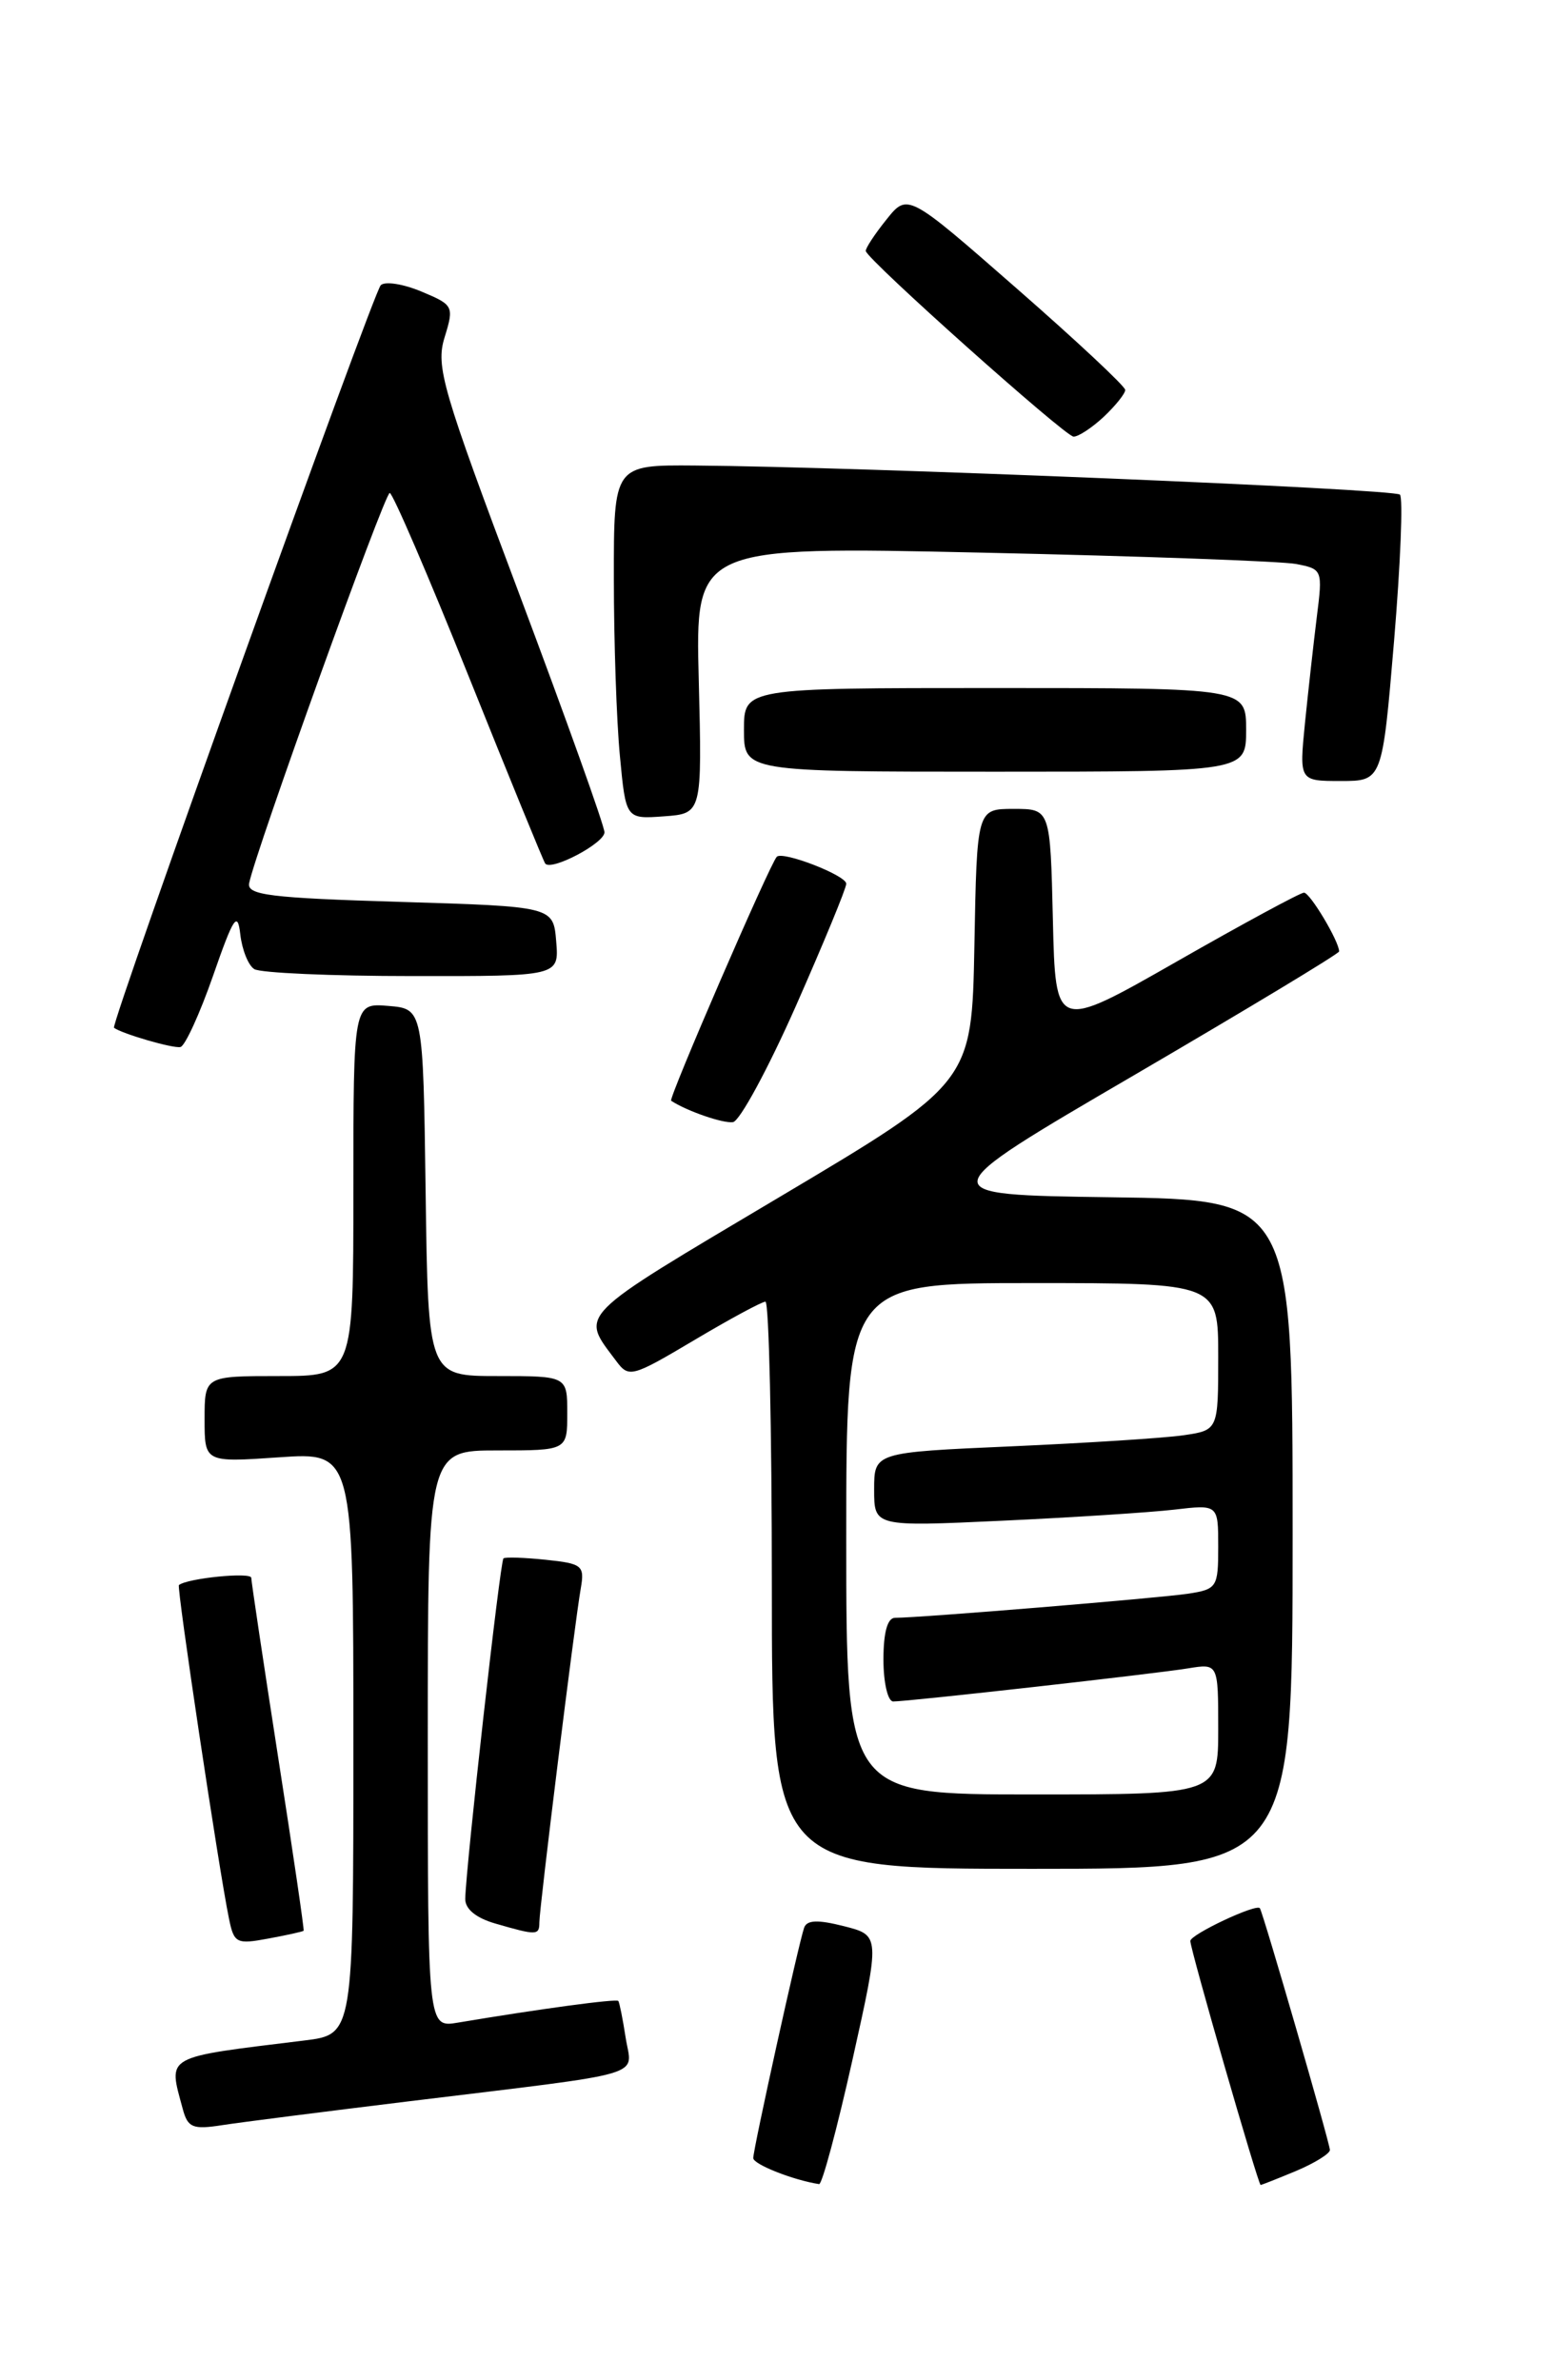 <?xml version="1.0" encoding="UTF-8" standalone="no"?>
<!DOCTYPE svg PUBLIC "-//W3C//DTD SVG 1.1//EN" "http://www.w3.org/Graphics/SVG/1.1/DTD/svg11.dtd" >
<svg xmlns="http://www.w3.org/2000/svg" xmlns:xlink="http://www.w3.org/1999/xlink" version="1.1" viewBox="0 0 167 256">
 <g >
 <path fill="currentColor"
d=" M 91.66 221.58 C 94.65 208.16 94.65 208.16 90.76 207.17 C 87.93 206.45 86.76 206.50 86.47 207.34 C 85.87 209.05 81.00 231.13 81.00 232.11 C 81.00 232.78 85.29 234.48 88.08 234.91 C 88.40 234.96 90.01 228.96 91.66 221.58 Z  M 139.38 233.49 C 141.37 232.65 143.00 231.64 143.01 231.24 C 143.01 230.54 135.85 205.80 135.48 205.24 C 135.13 204.70 128.00 208.06 128.00 208.76 C 128.00 209.68 135.30 235.00 135.56 235.00 C 135.67 235.00 137.39 234.32 139.38 233.49 Z  M 44.00 226.00 C 70.22 222.80 67.95 223.47 67.28 219.17 C 66.97 217.15 66.61 215.37 66.49 215.21 C 66.28 214.95 57.93 216.08 49.25 217.54 C 46.00 218.09 46.00 218.09 46.00 187.05 C 46.00 156.00 46.00 156.00 53.50 156.00 C 61.00 156.00 61.00 156.00 61.00 152.00 C 61.00 148.00 61.00 148.00 53.52 148.00 C 46.04 148.00 46.04 148.00 45.77 128.25 C 45.50 108.50 45.50 108.50 41.75 108.19 C 38.00 107.88 38.00 107.88 38.00 127.94 C 38.00 148.00 38.00 148.00 30.00 148.00 C 22.00 148.00 22.00 148.00 22.00 152.64 C 22.00 157.29 22.00 157.29 30.00 156.74 C 38.00 156.19 38.00 156.19 38.00 187.50 C 38.00 218.81 38.00 218.81 32.75 219.46 C 17.46 221.34 18.09 220.99 19.65 226.82 C 20.19 228.84 20.72 229.06 23.88 228.57 C 25.87 228.26 34.92 227.11 44.00 226.00 Z  M 32.65 207.66 C 32.73 207.57 31.50 199.18 29.91 189.00 C 28.33 178.82 27.03 170.14 27.02 169.70 C 27.00 169.06 20.15 169.74 19.24 170.48 C 18.98 170.69 23.53 201.04 24.62 206.34 C 25.16 209.01 25.43 209.14 28.85 208.50 C 30.86 208.13 32.57 207.75 32.65 207.66 Z  M 58.00 206.75 C 58.00 205.22 61.80 174.54 62.45 170.85 C 62.88 168.38 62.62 168.17 58.70 167.76 C 56.39 167.52 54.34 167.45 54.14 167.61 C 53.78 167.89 50.10 200.77 50.03 204.22 C 50.01 205.32 51.18 206.28 53.25 206.88 C 57.73 208.18 58.00 208.17 58.00 206.75 Z  M 139.00 165.02 C 139.00 129.04 139.00 129.04 119.47 128.77 C 99.93 128.50 99.93 128.50 121.97 115.63 C 134.08 108.55 144.00 102.57 144.00 102.33 C 144.00 101.25 140.87 96.00 140.22 96.01 C 139.83 96.01 133.65 99.35 126.50 103.44 C 113.50 110.86 113.50 110.86 113.22 98.93 C 112.94 87.00 112.94 87.00 109.00 87.00 C 105.05 87.00 105.05 87.00 104.78 101.73 C 104.50 116.45 104.50 116.45 83.75 128.79 C 61.66 141.93 62.39 141.20 66.27 146.39 C 67.62 148.21 67.95 148.12 74.65 144.14 C 78.48 141.86 81.93 140.00 82.31 140.00 C 82.69 140.00 83.00 153.72 83.00 170.50 C 83.00 201.00 83.00 201.00 111.00 201.00 C 139.00 201.00 139.00 201.00 139.00 165.02 Z  M 85.57 108.23 C 88.55 101.47 91.00 95.55 91.00 95.05 C 91.00 94.15 84.16 91.50 83.53 92.15 C 82.80 92.89 71.85 118.18 72.17 118.39 C 73.84 119.49 77.76 120.85 78.82 120.69 C 79.54 120.59 82.58 114.98 85.57 108.23 Z  M 22.91 104.95 C 25.12 98.59 25.55 97.95 25.84 100.50 C 26.03 102.15 26.70 103.83 27.34 104.23 C 27.98 104.64 35.61 104.98 44.31 104.98 C 60.12 105.00 60.12 105.00 59.81 101.25 C 59.50 97.50 59.50 97.50 43.00 97.00 C 29.05 96.58 26.55 96.27 26.79 95.00 C 27.44 91.66 41.36 53.00 41.91 53.02 C 42.23 53.03 46.06 61.92 50.41 72.77 C 54.76 83.62 58.46 92.67 58.63 92.88 C 59.29 93.71 65.00 90.69 65.00 89.52 C 65.00 88.83 60.89 77.35 55.88 64.00 C 47.53 41.79 46.84 39.42 47.81 36.28 C 48.84 32.93 48.77 32.80 45.30 31.35 C 43.34 30.53 41.38 30.23 40.94 30.68 C 40.10 31.55 11.84 110.21 12.26 110.54 C 13.07 111.17 18.65 112.80 19.41 112.61 C 19.90 112.49 21.48 109.05 22.91 104.95 Z  M 75.14 73.13 C 74.77 58.76 74.77 58.76 105.64 59.44 C 122.61 59.81 137.79 60.36 139.38 60.66 C 142.21 61.21 142.24 61.29 141.60 66.36 C 141.25 69.19 140.68 74.31 140.33 77.75 C 139.71 84.00 139.71 84.00 144.18 84.00 C 148.64 84.00 148.64 84.00 149.91 68.92 C 150.60 60.63 150.89 53.55 150.54 53.20 C 149.92 52.58 92.33 50.20 74.75 50.07 C 66.00 50.00 66.00 50.00 66.01 62.25 C 66.01 68.99 66.30 77.56 66.66 81.30 C 67.30 88.10 67.30 88.10 71.40 87.80 C 75.50 87.50 75.50 87.50 75.14 73.13 Z  M 134.00 78.50 C 134.00 74.00 134.00 74.00 107.00 74.00 C 80.00 74.00 80.00 74.00 80.00 78.50 C 80.00 83.00 80.00 83.00 107.00 83.00 C 134.00 83.00 134.00 83.00 134.00 78.50 Z  M 118.69 44.83 C 119.96 43.63 121.00 42.33 121.00 41.94 C 121.00 41.55 115.74 36.63 109.30 31.00 C 97.60 20.76 97.60 20.76 95.31 23.63 C 94.04 25.21 93.05 26.73 93.10 27.00 C 93.26 27.94 114.50 46.91 115.44 46.96 C 115.95 46.98 117.41 46.02 118.69 44.83 Z  M 91.00 165.50 C 91.00 138.00 91.00 138.00 111.00 138.00 C 131.00 138.00 131.00 138.00 131.00 145.91 C 131.00 153.82 131.00 153.82 127.25 154.37 C 125.19 154.67 116.86 155.20 108.75 155.56 C 94.00 156.21 94.00 156.21 94.00 160.21 C 94.00 164.20 94.00 164.20 107.75 163.56 C 115.31 163.21 123.64 162.67 126.25 162.37 C 131.00 161.81 131.00 161.81 131.00 166.36 C 131.00 170.72 130.87 170.93 127.75 171.41 C 124.64 171.88 98.84 174.01 96.25 174.00 C 95.43 174.00 95.00 175.57 95.00 178.50 C 95.00 180.97 95.47 183.00 96.05 183.00 C 97.70 183.00 124.15 180.03 127.75 179.44 C 131.00 178.91 131.00 178.91 131.00 185.95 C 131.00 193.00 131.00 193.00 111.00 193.00 C 91.00 193.00 91.00 193.00 91.00 165.50 Z "/>
</g>
</svg>
